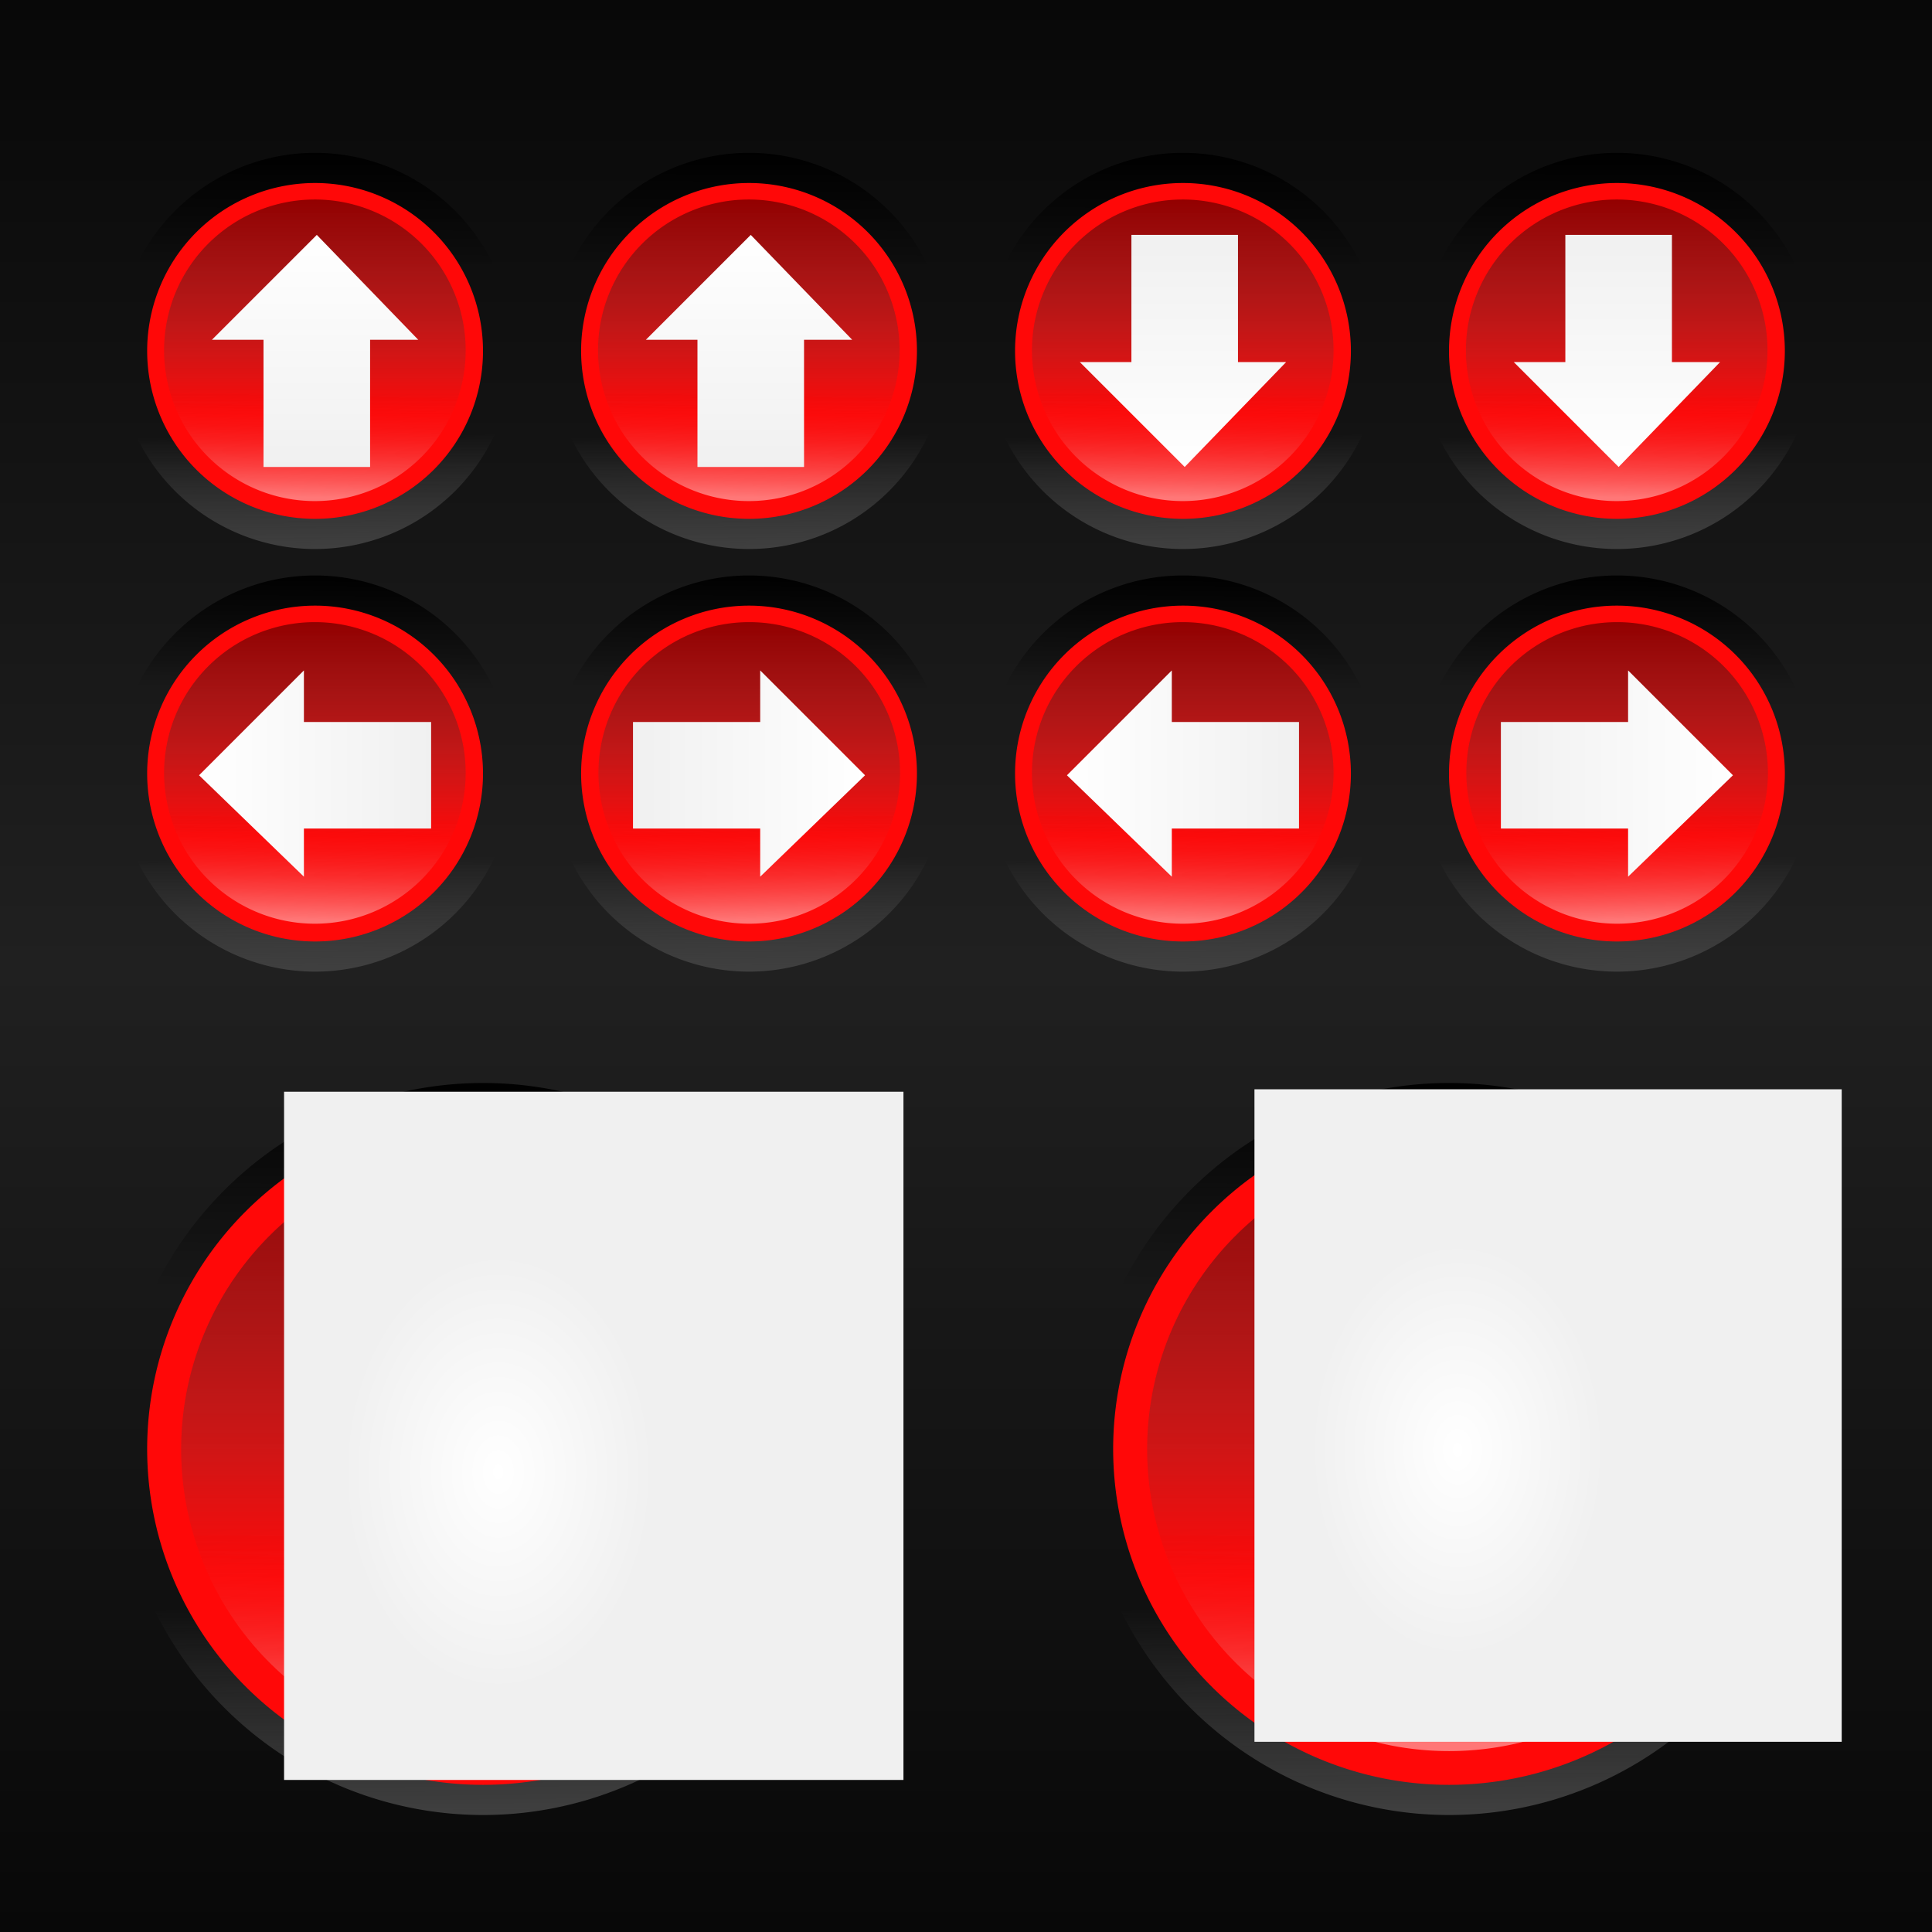 <?xml version="1.0" encoding="UTF-8" standalone="no"?>
<!-- Created with Inkscape (http://www.inkscape.org/) -->
<svg
   xmlns:dc="http://purl.org/dc/elements/1.1/"
   xmlns:cc="http://creativecommons.org/ns#"
   xmlns:rdf="http://www.w3.org/1999/02/22-rdf-syntax-ns#"
   xmlns:svg="http://www.w3.org/2000/svg"
   xmlns="http://www.w3.org/2000/svg"
   xmlns:xlink="http://www.w3.org/1999/xlink"
   xmlns:sodipodi="http://sodipodi.sourceforge.net/DTD/sodipodi-0.dtd"
   xmlns:inkscape="http://www.inkscape.org/namespaces/inkscape"
   width="512"
   height="512"
   id="svg2"
   sodipodi:version="0.32"
   inkscape:version="0.46"
   version="1.0"
   sodipodi:docname="cheat-icon-512x512.svg"
   inkscape:output_extension="org.inkscape.output.svg.inkscape"
   inkscape:export-filename="/Users/daniel/programacion/Mac/PocketCheat/Resources/cheat-icon-57x57.png"
   inkscape:export-xdpi="10.02"
   inkscape:export-ydpi="10.02">
  <rect width="100%" height="100%" fill="#333333" stroke="none"/>
  <defs
     id="defs4">
    <linearGradient
       id="linearGradient3498">
      <stop
         style="stop-color:#ffffff;stop-opacity:1;"
         offset="0"
         id="stop3500" />
      <stop
         style="stop-color:#f0f0f0;stop-opacity:1;"
         offset="1"
         id="stop3502" />
    </linearGradient>
    <linearGradient
       id="linearGradient3315">
      <stop
         style="stop-color:#080808;stop-opacity:1;"
         offset="0"
         id="stop3317" />
      <stop
         id="stop3323"
         offset="0.5"
         style="stop-color:#202020;stop-opacity:1;" />
      <stop
         style="stop-color:#080808;stop-opacity:1;"
         offset="1"
         id="stop3319" />
    </linearGradient>
    <linearGradient
       id="linearGradient3309">
      <stop
         id="stop3311"
         offset="0"
         style="stop-color:#000000;stop-opacity:1;" />
      <stop
         id="stop3313"
         offset="1"
         style="stop-color:#000000;stop-opacity:0;" />
    </linearGradient>
    <linearGradient
       id="linearGradient3289">
      <stop
         style="stop-color:#404040;stop-opacity:1;"
         offset="0"
         id="stop3291" />
      <stop
         style="stop-color:#505050;stop-opacity:0;"
         offset="1"
         id="stop3293" />
    </linearGradient>
    <linearGradient
       id="linearGradient3201">
      <stop
         id="stop3203"
         offset="0"
         style="stop-color:#ec0000;stop-opacity:0;" />
      <stop
         id="stop3205"
         offset="1"
         style="stop-color:#ff7777;stop-opacity:1;" />
    </linearGradient>
    <linearGradient
       id="linearGradient3189">
      <stop
         style="stop-color:#930000;stop-opacity:1;"
         offset="0"
         id="stop3191" />
      <stop
         style="stop-color:#4a4a4a;stop-opacity:0;"
         offset="1"
         id="stop3193" />
    </linearGradient>
    <inkscape:perspective
       sodipodi:type="inkscape:persp3d"
       inkscape:vp_x="0 : 526.18109 : 1"
       inkscape:vp_y="0 : 1000 : 0"
       inkscape:vp_z="744.09448 : 526.18109 : 1"
       inkscape:persp3d-origin="372.04724 : 350.78739 : 1"
       id="perspective10" />
    <linearGradient
       inkscape:collect="always"
       xlink:href="#linearGradient3189"
       id="linearGradient3197"
       x1="128"
       y1="295"
       x2="128"
       y2="421.825"
       gradientUnits="userSpaceOnUse" />
    <linearGradient
       inkscape:collect="always"
       xlink:href="#linearGradient3201"
       id="linearGradient3210"
       gradientUnits="userSpaceOnUse"
       x1="128"
       y1="408.475"
       x2="126.888"
       y2="470.775" />
    <linearGradient
       inkscape:collect="always"
       xlink:href="#linearGradient3189"
       id="linearGradient3216"
       gradientUnits="userSpaceOnUse"
       x1="128"
       y1="295"
       x2="128"
       y2="421.825" />
    <linearGradient
       inkscape:collect="always"
       xlink:href="#linearGradient3201"
       id="linearGradient3218"
       gradientUnits="userSpaceOnUse"
       x1="128"
       y1="408.475"
       x2="126.888"
       y2="470.775" />
    <linearGradient
       inkscape:collect="always"
       xlink:href="#linearGradient3189"
       id="linearGradient3224"
       gradientUnits="userSpaceOnUse"
       x1="128"
       y1="295"
       x2="128"
       y2="421.825" />
    <linearGradient
       inkscape:collect="always"
       xlink:href="#linearGradient3201"
       id="linearGradient3226"
       gradientUnits="userSpaceOnUse"
       x1="128"
       y1="408.475"
       x2="126.888"
       y2="470.775" />
    <linearGradient
       inkscape:collect="always"
       xlink:href="#linearGradient3189"
       id="linearGradient3232"
       gradientUnits="userSpaceOnUse"
       x1="128"
       y1="295"
       x2="128"
       y2="421.825" />
    <linearGradient
       inkscape:collect="always"
       xlink:href="#linearGradient3201"
       id="linearGradient3234"
       gradientUnits="userSpaceOnUse"
       x1="128"
       y1="408.475"
       x2="126.888"
       y2="470.775" />
    <linearGradient
       inkscape:collect="always"
       xlink:href="#linearGradient3189"
       id="linearGradient3240"
       gradientUnits="userSpaceOnUse"
       x1="128"
       y1="295"
       x2="128"
       y2="421.825" />
    <linearGradient
       inkscape:collect="always"
       xlink:href="#linearGradient3201"
       id="linearGradient3242"
       gradientUnits="userSpaceOnUse"
       x1="128"
       y1="408.475"
       x2="126.888"
       y2="470.775" />
    <linearGradient
       inkscape:collect="always"
       xlink:href="#linearGradient3189"
       id="linearGradient3248"
       gradientUnits="userSpaceOnUse"
       x1="128"
       y1="295"
       x2="128"
       y2="421.825" />
    <linearGradient
       inkscape:collect="always"
       xlink:href="#linearGradient3201"
       id="linearGradient3250"
       gradientUnits="userSpaceOnUse"
       x1="128"
       y1="408.475"
       x2="126.888"
       y2="470.775" />
    <linearGradient
       inkscape:collect="always"
       xlink:href="#linearGradient3189"
       id="linearGradient3256"
       gradientUnits="userSpaceOnUse"
       x1="128"
       y1="295"
       x2="128"
       y2="421.825" />
    <linearGradient
       inkscape:collect="always"
       xlink:href="#linearGradient3201"
       id="linearGradient3258"
       gradientUnits="userSpaceOnUse"
       x1="128"
       y1="408.475"
       x2="126.888"
       y2="470.775" />
    <linearGradient
       inkscape:collect="always"
       xlink:href="#linearGradient3189"
       id="linearGradient3264"
       gradientUnits="userSpaceOnUse"
       x1="128"
       y1="295"
       x2="128"
       y2="421.825" />
    <linearGradient
       inkscape:collect="always"
       xlink:href="#linearGradient3201"
       id="linearGradient3266"
       gradientUnits="userSpaceOnUse"
       x1="128"
       y1="408.475"
       x2="126.888"
       y2="470.775" />
    <linearGradient
       inkscape:collect="always"
       xlink:href="#linearGradient3189"
       id="linearGradient3272"
       gradientUnits="userSpaceOnUse"
       x1="128"
       y1="295"
       x2="128"
       y2="421.825" />
    <linearGradient
       inkscape:collect="always"
       xlink:href="#linearGradient3201"
       id="linearGradient3274"
       gradientUnits="userSpaceOnUse"
       x1="128"
       y1="408.475"
       x2="126.888"
       y2="470.775" />
    <linearGradient
       inkscape:collect="always"
       xlink:href="#linearGradient3189"
       id="linearGradient3280"
       gradientUnits="userSpaceOnUse"
       x1="128"
       y1="295"
       x2="128"
       y2="421.825" />
    <linearGradient
       inkscape:collect="always"
       xlink:href="#linearGradient3201"
       id="linearGradient3282"
       gradientUnits="userSpaceOnUse"
       x1="128"
       y1="408.475"
       x2="126.888"
       y2="470.775" />
    <linearGradient
       inkscape:collect="always"
       xlink:href="#linearGradient3289"
       id="linearGradient3299"
       x1="-72.639"
       y1="224.479"
       x2="-73"
       y2="197.398"
       gradientUnits="userSpaceOnUse" />
    <linearGradient
       inkscape:collect="always"
       xlink:href="#linearGradient3309"
       id="linearGradient3307"
       gradientUnits="userSpaceOnUse"
       x1="-72.639"
       y1="224.479"
       x2="-73"
       y2="197.398" />
    <linearGradient
       inkscape:collect="always"
       xlink:href="#linearGradient3315"
       id="linearGradient3321"
       x1="256"
       y1="0"
       x2="256"
       y2="512"
       gradientUnits="userSpaceOnUse" />
    <linearGradient
       inkscape:collect="always"
       xlink:href="#linearGradient3289"
       id="linearGradient3349"
       gradientUnits="userSpaceOnUse"
       x1="-72.639"
       y1="224.479"
       x2="-73"
       y2="197.398" />
    <linearGradient
       inkscape:collect="always"
       xlink:href="#linearGradient3309"
       id="linearGradient3351"
       gradientUnits="userSpaceOnUse"
       x1="-72.639"
       y1="224.479"
       x2="-73"
       y2="197.398" />
    <linearGradient
       inkscape:collect="always"
       xlink:href="#linearGradient3289"
       id="linearGradient3357"
       gradientUnits="userSpaceOnUse"
       x1="-72.639"
       y1="224.479"
       x2="-73"
       y2="197.398" />
    <linearGradient
       inkscape:collect="always"
       xlink:href="#linearGradient3309"
       id="linearGradient3359"
       gradientUnits="userSpaceOnUse"
       x1="-72.639"
       y1="224.479"
       x2="-73"
       y2="197.398" />
    <linearGradient
       inkscape:collect="always"
       xlink:href="#linearGradient3289"
       id="linearGradient3365"
       gradientUnits="userSpaceOnUse"
       x1="-72.639"
       y1="224.479"
       x2="-73"
       y2="197.398" />
    <linearGradient
       inkscape:collect="always"
       xlink:href="#linearGradient3309"
       id="linearGradient3367"
       gradientUnits="userSpaceOnUse"
       x1="-72.639"
       y1="224.479"
       x2="-73"
       y2="197.398" />
    <linearGradient
       inkscape:collect="always"
       xlink:href="#linearGradient3289"
       id="linearGradient3425"
       gradientUnits="userSpaceOnUse"
       x1="-72.639"
       y1="224.479"
       x2="-73"
       y2="197.398" />
    <linearGradient
       inkscape:collect="always"
       xlink:href="#linearGradient3309"
       id="linearGradient3427"
       gradientUnits="userSpaceOnUse"
       x1="-72.639"
       y1="224.479"
       x2="-73"
       y2="197.398" />
    <linearGradient
       inkscape:collect="always"
       xlink:href="#linearGradient3289"
       id="linearGradient3435"
       gradientUnits="userSpaceOnUse"
       x1="-72.639"
       y1="224.479"
       x2="-73"
       y2="197.398" />
    <linearGradient
       inkscape:collect="always"
       xlink:href="#linearGradient3309"
       id="linearGradient3437"
       gradientUnits="userSpaceOnUse"
       x1="-72.639"
       y1="224.479"
       x2="-73"
       y2="197.398" />
    <linearGradient
       inkscape:collect="always"
       xlink:href="#linearGradient3289"
       id="linearGradient3445"
       gradientUnits="userSpaceOnUse"
       x1="-72.639"
       y1="224.479"
       x2="-73"
       y2="197.398" />
    <linearGradient
       inkscape:collect="always"
       xlink:href="#linearGradient3309"
       id="linearGradient3447"
       gradientUnits="userSpaceOnUse"
       x1="-72.639"
       y1="224.479"
       x2="-73"
       y2="197.398" />
    <linearGradient
       inkscape:collect="always"
       xlink:href="#linearGradient3289"
       id="linearGradient3455"
       gradientUnits="userSpaceOnUse"
       x1="-72.639"
       y1="224.479"
       x2="-73"
       y2="197.398" />
    <linearGradient
       inkscape:collect="always"
       xlink:href="#linearGradient3309"
       id="linearGradient3457"
       gradientUnits="userSpaceOnUse"
       x1="-72.639"
       y1="224.479"
       x2="-73"
       y2="197.398" />
    <linearGradient
       inkscape:collect="always"
       xlink:href="#linearGradient3289"
       id="linearGradient3465"
       gradientUnits="userSpaceOnUse"
       x1="-72.639"
       y1="224.479"
       x2="-73"
       y2="197.398" />
    <linearGradient
       inkscape:collect="always"
       xlink:href="#linearGradient3309"
       id="linearGradient3467"
       gradientUnits="userSpaceOnUse"
       x1="-72.639"
       y1="224.479"
       x2="-73"
       y2="197.398" />
    <linearGradient
       inkscape:collect="always"
       xlink:href="#linearGradient3289"
       id="linearGradient3475"
       gradientUnits="userSpaceOnUse"
       x1="-72.639"
       y1="224.479"
       x2="-73"
       y2="197.398" />
    <linearGradient
       inkscape:collect="always"
       xlink:href="#linearGradient3309"
       id="linearGradient3477"
       gradientUnits="userSpaceOnUse"
       x1="-72.639"
       y1="224.479"
       x2="-73"
       y2="197.398" />
    <linearGradient
       inkscape:collect="always"
       xlink:href="#linearGradient3289"
       id="linearGradient3485"
       gradientUnits="userSpaceOnUse"
       x1="-72.639"
       y1="224.479"
       x2="-73"
       y2="197.398" />
    <linearGradient
       inkscape:collect="always"
       xlink:href="#linearGradient3309"
       id="linearGradient3487"
       gradientUnits="userSpaceOnUse"
       x1="-72.639"
       y1="224.479"
       x2="-73"
       y2="197.398" />
    <radialGradient
       inkscape:collect="always"
       xlink:href="#linearGradient3498"
       id="radialGradient3504"
       cx="114.242"
       cy="392.696"
       fx="114.242"
       fy="392.696"
       r="24.82"
       gradientTransform="matrix(1,0,0,1.41,0,-160.935)"
       gradientUnits="userSpaceOnUse" />
    <radialGradient
       inkscape:collect="always"
       xlink:href="#linearGradient3498"
       id="radialGradient3514"
       gradientUnits="userSpaceOnUse"
       gradientTransform="matrix(1,0,0,1.41,0,-160.935)"
       cx="114.242"
       cy="392.696"
       fx="114.242"
       fy="392.696"
       r="24.82" />
    <radialGradient
       inkscape:collect="always"
       xlink:href="#linearGradient3498"
       id="radialGradient3516"
       gradientUnits="userSpaceOnUse"
       gradientTransform="matrix(1,0,0,1.41,0,-160.935)"
       cx="114.242"
       cy="392.696"
       fx="114.242"
       fy="392.696"
       r="24.82" />
    <radialGradient
       inkscape:collect="always"
       xlink:href="#linearGradient3498"
       id="radialGradient3518"
       gradientUnits="userSpaceOnUse"
       gradientTransform="matrix(1,0,0,1.41,0,-160.935)"
       cx="114.242"
       cy="392.696"
       fx="114.242"
       fy="392.696"
       r="24.82" />
    <radialGradient
       inkscape:collect="always"
       xlink:href="#linearGradient3498"
       id="radialGradient3520"
       gradientUnits="userSpaceOnUse"
       gradientTransform="matrix(1,0,0,1.41,0,-160.935)"
       cx="114.242"
       cy="392.696"
       fx="114.242"
       fy="392.696"
       r="24.82" />
    <radialGradient
       inkscape:collect="always"
       xlink:href="#linearGradient3498"
       id="radialGradient3522"
       gradientUnits="userSpaceOnUse"
       gradientTransform="matrix(1,0,0,1.41,0,-160.935)"
       cx="114.242"
       cy="392.696"
       fx="114.242"
       fy="392.696"
       r="24.82" />
    <radialGradient
       inkscape:collect="always"
       xlink:href="#linearGradient3498"
       id="radialGradient3524"
       gradientUnits="userSpaceOnUse"
       gradientTransform="matrix(1,0,0,1.41,0,-160.935)"
       cx="114.242"
       cy="392.696"
       fx="114.242"
       fy="392.696"
       r="24.82" />
    <radialGradient
       inkscape:collect="always"
       xlink:href="#linearGradient3498"
       id="radialGradient3526"
       gradientUnits="userSpaceOnUse"
       gradientTransform="matrix(1,0,0,1.41,0,-160.935)"
       cx="114.242"
       cy="392.696"
       fx="114.242"
       fy="392.696"
       r="24.82" />
    <linearGradient
       inkscape:collect="always"
       xlink:href="#linearGradient3498"
       id="linearGradient3542"
       x1="54.5"
       y1="202"
       x2="100.5"
       y2="202"
       gradientUnits="userSpaceOnUse"
       gradientTransform="matrix(1.367,0,0,1.367,-22.417,-71.067)" />
    <linearGradient
       inkscape:collect="always"
       xlink:href="#linearGradient3498"
       id="linearGradient3546"
       gradientUnits="userSpaceOnUse"
       gradientTransform="matrix(-1.367,0,0,1.367,304.417,-71.067)"
       x1="54.5"
       y1="202"
       x2="100.5"
       y2="202" />
    <linearGradient
       inkscape:collect="always"
       xlink:href="#linearGradient3189"
       id="linearGradient3548"
       gradientUnits="userSpaceOnUse"
       x1="128"
       y1="295"
       x2="128"
       y2="421.825" />
    <linearGradient
       inkscape:collect="always"
       xlink:href="#linearGradient3201"
       id="linearGradient3550"
       gradientUnits="userSpaceOnUse"
       x1="128"
       y1="408.475"
       x2="126.888"
       y2="470.775" />
    <linearGradient
       inkscape:collect="always"
       xlink:href="#linearGradient3498"
       id="linearGradient3554"
       gradientUnits="userSpaceOnUse"
       gradientTransform="matrix(1.367,0,0,1.367,207.583,-71.067)"
       x1="54.5"
       y1="202"
       x2="100.5"
       y2="202" />
    <linearGradient
       inkscape:collect="always"
       xlink:href="#linearGradient3498"
       id="linearGradient3558"
       gradientUnits="userSpaceOnUse"
       gradientTransform="matrix(-1.367,0,0,1.367,534.417,-71.067)"
       x1="54.5"
       y1="202"
       x2="100.5"
       y2="202" />
    <linearGradient
       inkscape:collect="always"
       xlink:href="#linearGradient3189"
       id="linearGradient3560"
       gradientUnits="userSpaceOnUse"
       x1="128"
       y1="295"
       x2="128"
       y2="421.825" />
    <linearGradient
       inkscape:collect="always"
       xlink:href="#linearGradient3201"
       id="linearGradient3562"
       gradientUnits="userSpaceOnUse"
       x1="128"
       y1="408.475"
       x2="126.888"
       y2="470.775" />
    <linearGradient
       inkscape:collect="always"
       xlink:href="#linearGradient3498"
       id="linearGradient3566"
       gradientUnits="userSpaceOnUse"
       gradientTransform="matrix(0,-1.367,1.367,0,152.433,198.917)"
       x1="54.5"
       y1="202"
       x2="100.5"
       y2="202" />
    <linearGradient
       inkscape:collect="always"
       xlink:href="#linearGradient3498"
       id="linearGradient3574"
       gradientUnits="userSpaceOnUse"
       gradientTransform="matrix(0,-1.367,1.367,0,37.433,198.917)"
       x1="54.5"
       y1="202"
       x2="100.5"
       y2="202" />
    <linearGradient
       inkscape:collect="always"
       xlink:href="#linearGradient3498"
       id="linearGradient3578"
       gradientUnits="userSpaceOnUse"
       gradientTransform="matrix(0,1.367,1.367,0,-77.567,-12.917)"
       x1="54.5"
       y1="202"
       x2="100.5"
       y2="202" />
    <linearGradient
       inkscape:collect="always"
       xlink:href="#linearGradient3498"
       id="linearGradient3582"
       gradientUnits="userSpaceOnUse"
       gradientTransform="matrix(0,1.367,1.367,0,-192.567,-12.917)"
       x1="54.5"
       y1="202"
       x2="100.5"
       y2="202" />
  </defs>
  <sodipodi:namedview
     id="base"
     pagecolor="#ffffff"
     bordercolor="#666666"
     borderopacity="1.0"
     inkscape:pageopacity="0.0"
     inkscape:pageshadow="2"
     inkscape:zoom="1"
     inkscape:cx="228.24242"
     inkscape:cy="261.24316"
     inkscape:document-units="px"
     inkscape:current-layer="layer3"
     showgrid="true"
     showguides="true"
     inkscape:guide-bbox="true"
     inkscape:snap-global="true"
     inkscape:window-width="1280"
     inkscape:window-height="706"
     inkscape:window-x="0"
     inkscape:window-y="22">
    <inkscape:grid
       type="xygrid"
       id="grid2383"
       visible="true"
       enabled="true" />
    <sodipodi:guide
       orientation="1,0"
       position="256,361"
       id="guide2385" />
    <sodipodi:guide
       orientation="0,1"
       position="141,256"
       id="guide2387" />
    <sodipodi:guide
       orientation="1,0"
       position="128,401"
       id="guide2389" />
    <sodipodi:guide
       orientation="1,0"
       position="384,354"
       id="guide2391" />
    <sodipodi:guide
       orientation="0,1"
       position="-108,384"
       id="guide2393" />
    <sodipodi:guide
       orientation="0,1"
       position="-57,128"
       id="guide2395" />
  </sodipodi:namedview>
  <g
     inkscape:groupmode="layer"
     id="layer2"
     inkscape:label="Fondo"
     style="display:inline">
    <rect
       style="opacity:1;fill:url(#linearGradient3321);fill-opacity:1;fill-rule:nonzero;stroke:none;stroke-width:15;stroke-linecap:butt;stroke-linejoin:miter;marker:none;marker-start:none;marker-mid:none;marker-end:none;stroke-miterlimit:4;stroke-dasharray:none;stroke-dashoffset:0;stroke-opacity:1;visibility:visible;display:inline;overflow:visible;enable-background:accumulate"
       id="rect3285"
       width="512"
       height="512"
       x="0"
       y="0" />
    <path
       sodipodi:type="arc"
       style="opacity:1;fill:url(#linearGradient3299);fill-opacity:1;fill-rule:nonzero;stroke:none;stroke-width:15;stroke-linecap:butt;stroke-linejoin:miter;marker:none;marker-start:none;marker-mid:none;marker-end:none;stroke-miterlimit:4;stroke-dasharray:none;stroke-dashoffset:0;stroke-opacity:1;visibility:visible;display:inline;overflow:visible;enable-background:accumulate"
       id="path3287"
       sodipodi:cx="-73"
       sodipodi:cy="177.5"
       sodipodi:rx="35"
       sodipodi:ry="46.5"
       d="M -38,177.5 A 35,46.5 0 1 1 -108,177.5 A 35,46.5 0 1 1 -38,177.5 z"
       transform="matrix(2.771,0,0,2.086,330.314,13.731)" />
    <path
       sodipodi:type="arc"
       style="opacity:1;fill:url(#linearGradient3307);fill-opacity:1;fill-rule:nonzero;stroke:none;stroke-width:15;stroke-linecap:butt;stroke-linejoin:miter;marker:none;marker-start:none;marker-mid:none;marker-end:none;stroke-miterlimit:4;stroke-dasharray:none;stroke-dashoffset:0;stroke-opacity:1;visibility:visible;display:inline;overflow:visible;enable-background:accumulate"
       id="path3305"
       sodipodi:cx="-73"
       sodipodi:cy="177.5"
       sodipodi:rx="35"
       sodipodi:ry="46.5"
       d="M -38,177.5 A 35,46.5 0 1 1 -108,177.5 A 35,46.5 0 1 1 -38,177.5 z"
       transform="matrix(2.771,0,0,-2.086,330.314,754.269)" />
    <path
       sodipodi:type="arc"
       style="opacity:1;fill:url(#linearGradient3349);fill-opacity:1;fill-rule:nonzero;stroke:none;stroke-width:15;stroke-linecap:butt;stroke-linejoin:miter;marker:none;marker-start:none;marker-mid:none;marker-end:none;stroke-miterlimit:4;stroke-dasharray:none;stroke-dashoffset:0;stroke-opacity:1;visibility:visible;display:inline;overflow:visible;enable-background:accumulate"
       id="path3345"
       sodipodi:cx="-73"
       sodipodi:cy="177.5"
       sodipodi:rx="35"
       sodipodi:ry="46.5"
       d="M -38,177.5 A 35,46.5 0 1 1 -108,177.5 A 35,46.5 0 1 1 -38,177.5 z"
       transform="matrix(2.771,0,0,2.086,586.314,13.731)" />
    <path
       sodipodi:type="arc"
       style="opacity:1;fill:url(#linearGradient3351);fill-opacity:1;fill-rule:nonzero;stroke:none;stroke-width:15;stroke-linecap:butt;stroke-linejoin:miter;marker:none;marker-start:none;marker-mid:none;marker-end:none;stroke-miterlimit:4;stroke-dasharray:none;stroke-dashoffset:0;stroke-opacity:1;visibility:visible;display:inline;overflow:visible;enable-background:accumulate"
       id="path3347"
       sodipodi:cx="-73"
       sodipodi:cy="177.5"
       sodipodi:rx="35"
       sodipodi:ry="46.5"
       d="M -38,177.5 A 35,46.5 0 1 1 -108,177.5 A 35,46.5 0 1 1 -38,177.5 z"
       transform="matrix(2.771,0,0,-2.086,586.314,754.269)" />
    <g
       id="g3361"
       transform="translate(-4e-7,-13.5)">
      <path
         transform="matrix(1.5,0,0,1.129,193,18.097)"
         d="M -38,177.5 A 35,46.5 0 1 1 -108,177.5 A 35,46.5 0 1 1 -38,177.5 z"
         sodipodi:ry="46.5"
         sodipodi:rx="35"
         sodipodi:cy="177.5"
         sodipodi:cx="-73"
         id="path3353"
         style="opacity:1;fill:url(#linearGradient3365);fill-opacity:1;fill-rule:nonzero;stroke:none;stroke-width:15;stroke-linecap:butt;stroke-linejoin:miter;marker:none;marker-start:none;marker-mid:none;marker-end:none;stroke-miterlimit:4;stroke-dasharray:none;stroke-dashoffset:0;stroke-opacity:1;visibility:visible;display:inline;overflow:visible;enable-background:accumulate"
         sodipodi:type="arc" />
      <path
         transform="matrix(1.5,0,0,-1.129,193,418.903)"
         d="M -38,177.5 A 35,46.5 0 1 1 -108,177.5 A 35,46.5 0 1 1 -38,177.5 z"
         sodipodi:ry="46.5"
         sodipodi:rx="35"
         sodipodi:cy="177.5"
         sodipodi:cx="-73"
         id="path3355"
         style="opacity:1;fill:url(#linearGradient3367);fill-opacity:1;fill-rule:nonzero;stroke:none;stroke-width:15;stroke-linecap:butt;stroke-linejoin:miter;marker:none;marker-start:none;marker-mid:none;marker-end:none;stroke-miterlimit:4;stroke-dasharray:none;stroke-dashoffset:0;stroke-opacity:1;visibility:visible;display:inline;overflow:visible;enable-background:accumulate"
         sodipodi:type="arc" />
    </g>
    <g
       style="display:inline"
       id="g3419"
       transform="translate(115,-13.5)">
      <path
         transform="matrix(1.5,0,0,1.129,193,18.097)"
         d="M -38,177.5 A 35,46.5 0 1 1 -108,177.5 A 35,46.5 0 1 1 -38,177.5 z"
         sodipodi:ry="46.5"
         sodipodi:rx="35"
         sodipodi:cy="177.5"
         sodipodi:cx="-73"
         id="path3421"
         style="opacity:1;fill:url(#linearGradient3425);fill-opacity:1;fill-rule:nonzero;stroke:none;stroke-width:15;stroke-linecap:butt;stroke-linejoin:miter;marker:none;marker-start:none;marker-mid:none;marker-end:none;stroke-miterlimit:4;stroke-dasharray:none;stroke-dashoffset:0;stroke-opacity:1;visibility:visible;display:inline;overflow:visible;enable-background:accumulate"
         sodipodi:type="arc" />
      <path
         transform="matrix(1.5,0,0,-1.129,193,418.903)"
         d="M -38,177.5 A 35,46.5 0 1 1 -108,177.5 A 35,46.5 0 1 1 -38,177.5 z"
         sodipodi:ry="46.5"
         sodipodi:rx="35"
         sodipodi:cy="177.5"
         sodipodi:cx="-73"
         id="path3423"
         style="opacity:1;fill:url(#linearGradient3427);fill-opacity:1;fill-rule:nonzero;stroke:none;stroke-width:15;stroke-linecap:butt;stroke-linejoin:miter;marker:none;marker-start:none;marker-mid:none;marker-end:none;stroke-miterlimit:4;stroke-dasharray:none;stroke-dashoffset:0;stroke-opacity:1;visibility:visible;display:inline;overflow:visible;enable-background:accumulate"
         sodipodi:type="arc" />
    </g>
    <g
       style="display:inline"
       id="g3429"
       transform="translate(230,-13.5)">
      <path
         transform="matrix(1.5,0,0,1.129,193,18.097)"
         d="M -38,177.5 A 35,46.5 0 1 1 -108,177.5 A 35,46.5 0 1 1 -38,177.5 z"
         sodipodi:ry="46.5"
         sodipodi:rx="35"
         sodipodi:cy="177.5"
         sodipodi:cx="-73"
         id="path3431"
         style="opacity:1;fill:url(#linearGradient3435);fill-opacity:1;fill-rule:nonzero;stroke:none;stroke-width:15;stroke-linecap:butt;stroke-linejoin:miter;marker:none;marker-start:none;marker-mid:none;marker-end:none;stroke-miterlimit:4;stroke-dasharray:none;stroke-dashoffset:0;stroke-opacity:1;visibility:visible;display:inline;overflow:visible;enable-background:accumulate"
         sodipodi:type="arc" />
      <path
         transform="matrix(1.5,0,0,-1.129,193,418.903)"
         d="M -38,177.5 A 35,46.5 0 1 1 -108,177.5 A 35,46.5 0 1 1 -38,177.5 z"
         sodipodi:ry="46.5"
         sodipodi:rx="35"
         sodipodi:cy="177.5"
         sodipodi:cx="-73"
         id="path3433"
         style="opacity:1;fill:url(#linearGradient3437);fill-opacity:1;fill-rule:nonzero;stroke:none;stroke-width:15;stroke-linecap:butt;stroke-linejoin:miter;marker:none;marker-start:none;marker-mid:none;marker-end:none;stroke-miterlimit:4;stroke-dasharray:none;stroke-dashoffset:0;stroke-opacity:1;visibility:visible;display:inline;overflow:visible;enable-background:accumulate"
         sodipodi:type="arc" />
    </g>
    <g
       style="display:inline"
       id="g3439"
       transform="translate(345,-13.5)">
      <path
         transform="matrix(1.5,0,0,1.129,193,18.097)"
         d="M -38,177.5 A 35,46.5 0 1 1 -108,177.5 A 35,46.5 0 1 1 -38,177.5 z"
         sodipodi:ry="46.5"
         sodipodi:rx="35"
         sodipodi:cy="177.5"
         sodipodi:cx="-73"
         id="path3441"
         style="opacity:1;fill:url(#linearGradient3445);fill-opacity:1;fill-rule:nonzero;stroke:none;stroke-width:15;stroke-linecap:butt;stroke-linejoin:miter;marker:none;marker-start:none;marker-mid:none;marker-end:none;stroke-miterlimit:4;stroke-dasharray:none;stroke-dashoffset:0;stroke-opacity:1;visibility:visible;display:inline;overflow:visible;enable-background:accumulate"
         sodipodi:type="arc" />
      <path
         transform="matrix(1.5,0,0,-1.129,193,418.903)"
         d="M -38,177.5 A 35,46.5 0 1 1 -108,177.5 A 35,46.5 0 1 1 -38,177.5 z"
         sodipodi:ry="46.5"
         sodipodi:rx="35"
         sodipodi:cy="177.5"
         sodipodi:cx="-73"
         id="path3443"
         style="opacity:1;fill:url(#linearGradient3447);fill-opacity:1;fill-rule:nonzero;stroke:none;stroke-width:15;stroke-linecap:butt;stroke-linejoin:miter;marker:none;marker-start:none;marker-mid:none;marker-end:none;stroke-miterlimit:4;stroke-dasharray:none;stroke-dashoffset:0;stroke-opacity:1;visibility:visible;display:inline;overflow:visible;enable-background:accumulate"
         sodipodi:type="arc" />
    </g>
    <g
       style="display:inline"
       id="g3449"
       transform="translate(345,-125.5)">
      <path
         transform="matrix(1.5,0,0,1.129,193,18.097)"
         d="M -38,177.5 A 35,46.5 0 1 1 -108,177.5 A 35,46.5 0 1 1 -38,177.5 z"
         sodipodi:ry="46.5"
         sodipodi:rx="35"
         sodipodi:cy="177.5"
         sodipodi:cx="-73"
         id="path3451"
         style="opacity:1;fill:url(#linearGradient3455);fill-opacity:1;fill-rule:nonzero;stroke:none;stroke-width:15;stroke-linecap:butt;stroke-linejoin:miter;marker:none;marker-start:none;marker-mid:none;marker-end:none;stroke-miterlimit:4;stroke-dasharray:none;stroke-dashoffset:0;stroke-opacity:1;visibility:visible;display:inline;overflow:visible;enable-background:accumulate"
         sodipodi:type="arc" />
      <path
         transform="matrix(1.5,0,0,-1.129,193,418.903)"
         d="M -38,177.5 A 35,46.5 0 1 1 -108,177.5 A 35,46.5 0 1 1 -38,177.5 z"
         sodipodi:ry="46.5"
         sodipodi:rx="35"
         sodipodi:cy="177.5"
         sodipodi:cx="-73"
         id="path3453"
         style="opacity:1;fill:url(#linearGradient3457);fill-opacity:1;fill-rule:nonzero;stroke:none;stroke-width:15;stroke-linecap:butt;stroke-linejoin:miter;marker:none;marker-start:none;marker-mid:none;marker-end:none;stroke-miterlimit:4;stroke-dasharray:none;stroke-dashoffset:0;stroke-opacity:1;visibility:visible;display:inline;overflow:visible;enable-background:accumulate"
         sodipodi:type="arc" />
    </g>
    <g
       style="display:inline"
       id="g3459"
       transform="translate(230,-125.5)">
      <path
         transform="matrix(1.5,0,0,1.129,193,18.097)"
         d="M -38,177.5 A 35,46.5 0 1 1 -108,177.5 A 35,46.5 0 1 1 -38,177.5 z"
         sodipodi:ry="46.5"
         sodipodi:rx="35"
         sodipodi:cy="177.5"
         sodipodi:cx="-73"
         id="path3461"
         style="opacity:1;fill:url(#linearGradient3465);fill-opacity:1;fill-rule:nonzero;stroke:none;stroke-width:15;stroke-linecap:butt;stroke-linejoin:miter;marker:none;marker-start:none;marker-mid:none;marker-end:none;stroke-miterlimit:4;stroke-dasharray:none;stroke-dashoffset:0;stroke-opacity:1;visibility:visible;display:inline;overflow:visible;enable-background:accumulate"
         sodipodi:type="arc" />
      <path
         transform="matrix(1.5,0,0,-1.129,193,418.903)"
         d="M -38,177.5 A 35,46.5 0 1 1 -108,177.5 A 35,46.5 0 1 1 -38,177.5 z"
         sodipodi:ry="46.5"
         sodipodi:rx="35"
         sodipodi:cy="177.5"
         sodipodi:cx="-73"
         id="path3463"
         style="opacity:1;fill:url(#linearGradient3467);fill-opacity:1;fill-rule:nonzero;stroke:none;stroke-width:15;stroke-linecap:butt;stroke-linejoin:miter;marker:none;marker-start:none;marker-mid:none;marker-end:none;stroke-miterlimit:4;stroke-dasharray:none;stroke-dashoffset:0;stroke-opacity:1;visibility:visible;display:inline;overflow:visible;enable-background:accumulate"
         sodipodi:type="arc" />
    </g>
    <g
       style="display:inline"
       id="g3469"
       transform="translate(115,-125.5)">
      <path
         transform="matrix(1.5,0,0,1.129,193,18.097)"
         d="M -38,177.5 A 35,46.5 0 1 1 -108,177.5 A 35,46.5 0 1 1 -38,177.5 z"
         sodipodi:ry="46.5"
         sodipodi:rx="35"
         sodipodi:cy="177.5"
         sodipodi:cx="-73"
         id="path3471"
         style="opacity:1;fill:url(#linearGradient3475);fill-opacity:1;fill-rule:nonzero;stroke:none;stroke-width:15;stroke-linecap:butt;stroke-linejoin:miter;marker:none;marker-start:none;marker-mid:none;marker-end:none;stroke-miterlimit:4;stroke-dasharray:none;stroke-dashoffset:0;stroke-opacity:1;visibility:visible;display:inline;overflow:visible;enable-background:accumulate"
         sodipodi:type="arc" />
      <path
         transform="matrix(1.5,0,0,-1.129,193,418.903)"
         d="M -38,177.5 A 35,46.5 0 1 1 -108,177.5 A 35,46.5 0 1 1 -38,177.5 z"
         sodipodi:ry="46.5"
         sodipodi:rx="35"
         sodipodi:cy="177.5"
         sodipodi:cx="-73"
         id="path3473"
         style="opacity:1;fill:url(#linearGradient3477);fill-opacity:1;fill-rule:nonzero;stroke:none;stroke-width:15;stroke-linecap:butt;stroke-linejoin:miter;marker:none;marker-start:none;marker-mid:none;marker-end:none;stroke-miterlimit:4;stroke-dasharray:none;stroke-dashoffset:0;stroke-opacity:1;visibility:visible;display:inline;overflow:visible;enable-background:accumulate"
         sodipodi:type="arc" />
    </g>
    <g
       style="display:inline"
       id="g3479"
       transform="translate(0,-125.5)">
      <path
         transform="matrix(1.5,0,0,1.129,193,18.097)"
         d="M -38,177.5 A 35,46.5 0 1 1 -108,177.5 A 35,46.5 0 1 1 -38,177.5 z"
         sodipodi:ry="46.5"
         sodipodi:rx="35"
         sodipodi:cy="177.5"
         sodipodi:cx="-73"
         id="path3481"
         style="opacity:1;fill:url(#linearGradient3485);fill-opacity:1;fill-rule:nonzero;stroke:none;stroke-width:15;stroke-linecap:butt;stroke-linejoin:miter;marker:none;marker-start:none;marker-mid:none;marker-end:none;stroke-miterlimit:4;stroke-dasharray:none;stroke-dashoffset:0;stroke-opacity:1;visibility:visible;display:inline;overflow:visible;enable-background:accumulate"
         sodipodi:type="arc" />
      <path
         transform="matrix(1.5,0,0,-1.129,193,418.903)"
         d="M -38,177.5 A 35,46.5 0 1 1 -108,177.5 A 35,46.5 0 1 1 -38,177.5 z"
         sodipodi:ry="46.5"
         sodipodi:rx="35"
         sodipodi:cy="177.5"
         sodipodi:cx="-73"
         id="path3483"
         style="opacity:1;fill:url(#linearGradient3487);fill-opacity:1;fill-rule:nonzero;stroke:none;stroke-width:15;stroke-linecap:butt;stroke-linejoin:miter;marker:none;marker-start:none;marker-mid:none;marker-end:none;stroke-miterlimit:4;stroke-dasharray:none;stroke-dashoffset:0;stroke-opacity:1;visibility:visible;display:inline;overflow:visible;enable-background:accumulate"
         sodipodi:type="arc" />
    </g>
  </g>
  <g
     inkscape:label="Botones"
     inkscape:groupmode="layer"
     id="layer1"
     style="display:inline">
    <g
       id="g3409">
      <path
         d="M 217,384 A 89,89 0 1 1 39,384 A 89,89 0 1 1 217,384 z"
         sodipodi:ry="89"
         sodipodi:rx="89"
         sodipodi:cy="384"
         sodipodi:cx="128"
         id="path2397"
         style="opacity:1;fill:#ff0808;fill-opacity:1;fill-rule:nonzero;stroke:none;stroke-width:15;stroke-linecap:butt;stroke-linejoin:miter;marker:none;marker-start:none;marker-mid:none;marker-end:none;stroke-miterlimit:4;stroke-dasharray:none;stroke-dashoffset:0;stroke-opacity:1;visibility:visible;display:inline;overflow:visible;enable-background:accumulate"
         sodipodi:type="arc" />
      <path
         transform="matrix(0.899,0,0,0.899,12.944,38.831)"
         d="M 217,384 A 89,89 0 1 1 39,384 A 89,89 0 1 1 217,384 z"
         sodipodi:ry="89"
         sodipodi:rx="89"
         sodipodi:cy="384"
         sodipodi:cx="128"
         id="path3187"
         style="opacity:1;fill:url(#linearGradient3197);fill-opacity:1;fill-rule:nonzero;stroke:none;stroke-width:15;stroke-linecap:butt;stroke-linejoin:miter;marker:none;marker-start:none;marker-mid:none;marker-end:none;stroke-miterlimit:4;stroke-dasharray:none;stroke-dashoffset:0;stroke-opacity:1;visibility:visible;display:inline;overflow:visible;enable-background:accumulate"
         sodipodi:type="arc" />
      <path
         transform="matrix(0.899,0,0,0.899,12.944,38.831)"
         d="M 217,384 A 89,89 0 1 1 39,384 A 89,89 0 1 1 217,384 z"
         sodipodi:ry="89"
         sodipodi:rx="89"
         sodipodi:cy="384"
         sodipodi:cx="128"
         id="path3199"
         style="opacity:1;fill:url(#linearGradient3210);fill-opacity:1;fill-rule:nonzero;stroke:none;stroke-width:15;stroke-linecap:butt;stroke-linejoin:miter;marker:none;marker-start:none;marker-mid:none;marker-end:none;stroke-miterlimit:4;stroke-dasharray:none;stroke-dashoffset:0;stroke-opacity:1;visibility:visible;display:inline;overflow:visible;enable-background:accumulate"
         sodipodi:type="arc" />
    </g>
    <g
       id="g3414">
      <path
         transform="translate(256,0)"
         d="M 217,384 A 89,89 0 1 1 39,384 A 89,89 0 1 1 217,384 z"
         sodipodi:ry="89"
         sodipodi:rx="89"
         sodipodi:cy="384"
         sodipodi:cx="128"
         id="path2399"
         style="opacity:1;fill:#ff0808;fill-opacity:1;fill-rule:nonzero;stroke:none;stroke-width:15;stroke-linecap:butt;stroke-linejoin:miter;marker:none;marker-start:none;marker-mid:none;marker-end:none;stroke-miterlimit:4;stroke-dasharray:none;stroke-dashoffset:0;stroke-opacity:1;visibility:visible;display:inline;overflow:visible;enable-background:accumulate"
         sodipodi:type="arc" />
      <path
         transform="matrix(0.899,0,0,0.899,268.944,38.831)"
         d="M 217,384 A 89,89 0 1 1 39,384 A 89,89 0 1 1 217,384 z"
         sodipodi:ry="89"
         sodipodi:rx="89"
         sodipodi:cy="384"
         sodipodi:cx="128"
         id="path3212"
         style="opacity:1;fill:url(#linearGradient3216);fill-opacity:1;fill-rule:nonzero;stroke:none;stroke-width:15;stroke-linecap:butt;stroke-linejoin:miter;marker:none;marker-start:none;marker-mid:none;marker-end:none;stroke-miterlimit:4;stroke-dasharray:none;stroke-dashoffset:0;stroke-opacity:1;visibility:visible;display:inline;overflow:visible;enable-background:accumulate"
         sodipodi:type="arc" />
      <path
         transform="matrix(0.899,0,0,0.899,268.944,38.831)"
         d="M 217,384 A 89,89 0 1 1 39,384 A 89,89 0 1 1 217,384 z"
         sodipodi:ry="89"
         sodipodi:rx="89"
         sodipodi:cy="384"
         sodipodi:cx="128"
         id="path3214"
         style="opacity:1;fill:url(#linearGradient3218);fill-opacity:1;fill-rule:nonzero;stroke:none;stroke-width:15;stroke-linecap:butt;stroke-linejoin:miter;marker:none;marker-start:none;marker-mid:none;marker-end:none;stroke-miterlimit:4;stroke-dasharray:none;stroke-dashoffset:0;stroke-opacity:1;visibility:visible;display:inline;overflow:visible;enable-background:accumulate"
         sodipodi:type="arc" />
    </g>
    <g
       id="g3404">
      <path
         transform="matrix(0.5,0,0,0.5,19.5,13)"
         d="M 217,384 A 89,89 0 1 1 39,384 A 89,89 0 1 1 217,384 z"
         sodipodi:ry="89"
         sodipodi:rx="89"
         sodipodi:cy="384"
         sodipodi:cx="128"
         id="path2401"
         style="opacity:1;fill:#ff0808;fill-opacity:1;fill-rule:nonzero;stroke:none;stroke-width:15;stroke-linecap:butt;stroke-linejoin:miter;marker:none;marker-start:none;marker-mid:none;marker-end:none;stroke-miterlimit:4;stroke-dasharray:none;stroke-dashoffset:0;stroke-opacity:1;visibility:visible;display:inline;overflow:visible;enable-background:accumulate"
         sodipodi:type="arc" />
      <path
         transform="matrix(0.449,0,0,0.449,25.972,32.416)"
         d="M 217,384 A 89,89 0 1 1 39,384 A 89,89 0 1 1 217,384 z"
         sodipodi:ry="89"
         sodipodi:rx="89"
         sodipodi:cy="384"
         sodipodi:cx="128"
         id="path3220"
         style="opacity:1;fill:url(#linearGradient3224);fill-opacity:1;fill-rule:nonzero;stroke:none;stroke-width:15;stroke-linecap:butt;stroke-linejoin:miter;marker:none;marker-start:none;marker-mid:none;marker-end:none;stroke-miterlimit:4;stroke-dasharray:none;stroke-dashoffset:0;stroke-opacity:1;visibility:visible;display:inline;overflow:visible;enable-background:accumulate"
         sodipodi:type="arc" />
      <path
         transform="matrix(0.449,0,0,0.449,25.972,32.416)"
         d="M 217,384 A 89,89 0 1 1 39,384 A 89,89 0 1 1 217,384 z"
         sodipodi:ry="89"
         sodipodi:rx="89"
         sodipodi:cy="384"
         sodipodi:cx="128"
         id="path3222"
         style="opacity:1;fill:url(#linearGradient3226);fill-opacity:1;fill-rule:nonzero;stroke:none;stroke-width:15;stroke-linecap:butt;stroke-linejoin:miter;marker:none;marker-start:none;marker-mid:none;marker-end:none;stroke-miterlimit:4;stroke-dasharray:none;stroke-dashoffset:0;stroke-opacity:1;visibility:visible;display:inline;overflow:visible;enable-background:accumulate"
         sodipodi:type="arc" />
    </g>
    <g
       id="g3399"
       transform="matrix(-1,0,0,1,397,0)">
      <path
         transform="matrix(0.5,0,0,0.5,134.5,13)"
         d="M 217,384 A 89,89 0 1 1 39,384 A 89,89 0 1 1 217,384 z"
         sodipodi:ry="89"
         sodipodi:rx="89"
         sodipodi:cy="384"
         sodipodi:cx="128"
         id="path2403"
         style="opacity:1;fill:#ff0808;fill-opacity:1;fill-rule:nonzero;stroke:none;stroke-width:15;stroke-linecap:butt;stroke-linejoin:miter;marker:none;marker-start:none;marker-mid:none;marker-end:none;stroke-miterlimit:4;stroke-dasharray:none;stroke-dashoffset:0;stroke-opacity:1;visibility:visible;display:inline;overflow:visible;enable-background:accumulate"
         sodipodi:type="arc" />
      <path
         transform="matrix(0.449,0,0,0.449,140.972,32.416)"
         d="M 217,384 A 89,89 0 1 1 39,384 A 89,89 0 1 1 217,384 z"
         sodipodi:ry="89"
         sodipodi:rx="89"
         sodipodi:cy="384"
         sodipodi:cx="128"
         id="path3228"
         style="opacity:1;fill:url(#linearGradient3548);fill-opacity:1;fill-rule:nonzero;stroke:none;stroke-width:15;stroke-linecap:butt;stroke-linejoin:miter;marker:none;marker-start:none;marker-mid:none;marker-end:none;stroke-miterlimit:4;stroke-dasharray:none;stroke-dashoffset:0;stroke-opacity:1;visibility:visible;display:inline;overflow:visible;enable-background:accumulate"
         sodipodi:type="arc" />
      <path
         transform="matrix(0.449,0,0,0.449,140.972,32.416)"
         d="M 217,384 A 89,89 0 1 1 39,384 A 89,89 0 1 1 217,384 z"
         sodipodi:ry="89"
         sodipodi:rx="89"
         sodipodi:cy="384"
         sodipodi:cx="128"
         id="path3230"
         style="opacity:1;fill:url(#linearGradient3550);fill-opacity:1;fill-rule:nonzero;stroke:none;stroke-width:15;stroke-linecap:butt;stroke-linejoin:miter;marker:none;marker-start:none;marker-mid:none;marker-end:none;stroke-miterlimit:4;stroke-dasharray:none;stroke-dashoffset:0;stroke-opacity:1;visibility:visible;display:inline;overflow:visible;enable-background:accumulate"
         sodipodi:type="arc" />
    </g>
    <g
       id="g3394">
      <path
         transform="matrix(0.5,0,0,0.5,249.5,13)"
         d="M 217,384 A 89,89 0 1 1 39,384 A 89,89 0 1 1 217,384 z"
         sodipodi:ry="89"
         sodipodi:rx="89"
         sodipodi:cy="384"
         sodipodi:cx="128"
         id="path2405"
         style="opacity:1;fill:#ff0808;fill-opacity:1;fill-rule:nonzero;stroke:none;stroke-width:15;stroke-linecap:butt;stroke-linejoin:miter;marker:none;marker-start:none;marker-mid:none;marker-end:none;stroke-miterlimit:4;stroke-dasharray:none;stroke-dashoffset:0;stroke-opacity:1;visibility:visible;display:inline;overflow:visible;enable-background:accumulate"
         sodipodi:type="arc" />
      <path
         transform="matrix(0.449,0,0,0.449,255.972,32.416)"
         d="M 217,384 A 89,89 0 1 1 39,384 A 89,89 0 1 1 217,384 z"
         sodipodi:ry="89"
         sodipodi:rx="89"
         sodipodi:cy="384"
         sodipodi:cx="128"
         id="path3236"
         style="opacity:1;fill:url(#linearGradient3240);fill-opacity:1;fill-rule:nonzero;stroke:none;stroke-width:15;stroke-linecap:butt;stroke-linejoin:miter;marker:none;marker-start:none;marker-mid:none;marker-end:none;stroke-miterlimit:4;stroke-dasharray:none;stroke-dashoffset:0;stroke-opacity:1;visibility:visible;display:inline;overflow:visible;enable-background:accumulate"
         sodipodi:type="arc" />
      <path
         transform="matrix(0.449,0,0,0.449,255.972,32.416)"
         d="M 217,384 A 89,89 0 1 1 39,384 A 89,89 0 1 1 217,384 z"
         sodipodi:ry="89"
         sodipodi:rx="89"
         sodipodi:cy="384"
         sodipodi:cx="128"
         id="path3238"
         style="opacity:1;fill:url(#linearGradient3242);fill-opacity:1;fill-rule:nonzero;stroke:none;stroke-width:15;stroke-linecap:butt;stroke-linejoin:miter;marker:none;marker-start:none;marker-mid:none;marker-end:none;stroke-miterlimit:4;stroke-dasharray:none;stroke-dashoffset:0;stroke-opacity:1;visibility:visible;display:inline;overflow:visible;enable-background:accumulate"
         sodipodi:type="arc" />
    </g>
    <g
       id="g3389"
       transform="matrix(-1,0,0,1,857,0)">
      <path
         transform="matrix(0.5,0,0,0.5,364.5,13)"
         d="M 217,384 A 89,89 0 1 1 39,384 A 89,89 0 1 1 217,384 z"
         sodipodi:ry="89"
         sodipodi:rx="89"
         sodipodi:cy="384"
         sodipodi:cx="128"
         id="path2407"
         style="opacity:1;fill:#ff0808;fill-opacity:1;fill-rule:nonzero;stroke:none;stroke-width:15;stroke-linecap:butt;stroke-linejoin:miter;marker:none;marker-start:none;marker-mid:none;marker-end:none;stroke-miterlimit:4;stroke-dasharray:none;stroke-dashoffset:0;stroke-opacity:1;visibility:visible;display:inline;overflow:visible;enable-background:accumulate"
         sodipodi:type="arc" />
      <path
         transform="matrix(0.449,0,0,0.449,370.972,32.416)"
         d="M 217,384 A 89,89 0 1 1 39,384 A 89,89 0 1 1 217,384 z"
         sodipodi:ry="89"
         sodipodi:rx="89"
         sodipodi:cy="384"
         sodipodi:cx="128"
         id="path3244"
         style="opacity:1;fill:url(#linearGradient3560);fill-opacity:1;fill-rule:nonzero;stroke:none;stroke-width:15;stroke-linecap:butt;stroke-linejoin:miter;marker:none;marker-start:none;marker-mid:none;marker-end:none;stroke-miterlimit:4;stroke-dasharray:none;stroke-dashoffset:0;stroke-opacity:1;visibility:visible;display:inline;overflow:visible;enable-background:accumulate"
         sodipodi:type="arc" />
      <path
         transform="matrix(0.449,0,0,0.449,370.972,32.416)"
         d="M 217,384 A 89,89 0 1 1 39,384 A 89,89 0 1 1 217,384 z"
         sodipodi:ry="89"
         sodipodi:rx="89"
         sodipodi:cy="384"
         sodipodi:cx="128"
         id="path3246"
         style="opacity:1;fill:url(#linearGradient3562);fill-opacity:1;fill-rule:nonzero;stroke:none;stroke-width:15;stroke-linecap:butt;stroke-linejoin:miter;marker:none;marker-start:none;marker-mid:none;marker-end:none;stroke-miterlimit:4;stroke-dasharray:none;stroke-dashoffset:0;stroke-opacity:1;visibility:visible;display:inline;overflow:visible;enable-background:accumulate"
         sodipodi:type="arc" />
    </g>
    <g
       id="g3384">
      <path
         transform="matrix(0.5,0,0,0.5,364.5,-99)"
         d="M 217,384 A 89,89 0 1 1 39,384 A 89,89 0 1 1 217,384 z"
         sodipodi:ry="89"
         sodipodi:rx="89"
         sodipodi:cy="384"
         sodipodi:cx="128"
         id="path2415"
         style="opacity:1;fill:#ff0808;fill-opacity:1;fill-rule:nonzero;stroke:none;stroke-width:15;stroke-linecap:butt;stroke-linejoin:miter;marker:none;marker-start:none;marker-mid:none;marker-end:none;stroke-miterlimit:4;stroke-dasharray:none;stroke-dashoffset:0;stroke-opacity:1;visibility:visible;display:inline;overflow:visible;enable-background:accumulate"
         sodipodi:type="arc" />
      <path
         transform="matrix(0.449,0,0,0.449,370.972,-79.584)"
         d="M 217,384 A 89,89 0 1 1 39,384 A 89,89 0 1 1 217,384 z"
         sodipodi:ry="89"
         sodipodi:rx="89"
         sodipodi:cy="384"
         sodipodi:cx="128"
         id="path3252"
         style="opacity:1;fill:url(#linearGradient3256);fill-opacity:1;fill-rule:nonzero;stroke:none;stroke-width:15;stroke-linecap:butt;stroke-linejoin:miter;marker:none;marker-start:none;marker-mid:none;marker-end:none;stroke-miterlimit:4;stroke-dasharray:none;stroke-dashoffset:0;stroke-opacity:1;visibility:visible;display:inline;overflow:visible;enable-background:accumulate"
         sodipodi:type="arc" />
      <path
         transform="matrix(0.449,0,0,0.449,370.972,-79.584)"
         d="M 217,384 A 89,89 0 1 1 39,384 A 89,89 0 1 1 217,384 z"
         sodipodi:ry="89"
         sodipodi:rx="89"
         sodipodi:cy="384"
         sodipodi:cx="128"
         id="path3254"
         style="opacity:1;fill:url(#linearGradient3258);fill-opacity:1;fill-rule:nonzero;stroke:none;stroke-width:15;stroke-linecap:butt;stroke-linejoin:miter;marker:none;marker-start:none;marker-mid:none;marker-end:none;stroke-miterlimit:4;stroke-dasharray:none;stroke-dashoffset:0;stroke-opacity:1;visibility:visible;display:inline;overflow:visible;enable-background:accumulate"
         sodipodi:type="arc" />
    </g>
    <g
       id="g3379">
      <path
         transform="matrix(0.5,0,0,0.5,249.5,-99)"
         d="M 217,384 A 89,89 0 1 1 39,384 A 89,89 0 1 1 217,384 z"
         sodipodi:ry="89"
         sodipodi:rx="89"
         sodipodi:cy="384"
         sodipodi:cx="128"
         id="path2413"
         style="opacity:1;fill:#ff0808;fill-opacity:1;fill-rule:nonzero;stroke:none;stroke-width:15;stroke-linecap:butt;stroke-linejoin:miter;marker:none;marker-start:none;marker-mid:none;marker-end:none;stroke-miterlimit:4;stroke-dasharray:none;stroke-dashoffset:0;stroke-opacity:1;visibility:visible;display:inline;overflow:visible;enable-background:accumulate"
         sodipodi:type="arc" />
      <path
         transform="matrix(0.449,0,0,0.449,255.972,-79.584)"
         d="M 217,384 A 89,89 0 1 1 39,384 A 89,89 0 1 1 217,384 z"
         sodipodi:ry="89"
         sodipodi:rx="89"
         sodipodi:cy="384"
         sodipodi:cx="128"
         id="path3260"
         style="opacity:1;fill:url(#linearGradient3264);fill-opacity:1;fill-rule:nonzero;stroke:none;stroke-width:15;stroke-linecap:butt;stroke-linejoin:miter;marker:none;marker-start:none;marker-mid:none;marker-end:none;stroke-miterlimit:4;stroke-dasharray:none;stroke-dashoffset:0;stroke-opacity:1;visibility:visible;display:inline;overflow:visible;enable-background:accumulate"
         sodipodi:type="arc" />
      <path
         transform="matrix(0.449,0,0,0.449,255.972,-79.584)"
         d="M 217,384 A 89,89 0 1 1 39,384 A 89,89 0 1 1 217,384 z"
         sodipodi:ry="89"
         sodipodi:rx="89"
         sodipodi:cy="384"
         sodipodi:cx="128"
         id="path3262"
         style="opacity:1;fill:url(#linearGradient3266);fill-opacity:1;fill-rule:nonzero;stroke:none;stroke-width:15;stroke-linecap:butt;stroke-linejoin:miter;marker:none;marker-start:none;marker-mid:none;marker-end:none;stroke-miterlimit:4;stroke-dasharray:none;stroke-dashoffset:0;stroke-opacity:1;visibility:visible;display:inline;overflow:visible;enable-background:accumulate"
         sodipodi:type="arc" />
    </g>
    <g
       id="g3374">
      <path
         transform="matrix(0.5,0,0,0.5,134.5,-99)"
         d="M 217,384 A 89,89 0 1 1 39,384 A 89,89 0 1 1 217,384 z"
         sodipodi:ry="89"
         sodipodi:rx="89"
         sodipodi:cy="384"
         sodipodi:cx="128"
         id="path2411"
         style="opacity:1;fill:#ff0808;fill-opacity:1;fill-rule:nonzero;stroke:none;stroke-width:15;stroke-linecap:butt;stroke-linejoin:miter;marker:none;marker-start:none;marker-mid:none;marker-end:none;stroke-miterlimit:4;stroke-dasharray:none;stroke-dashoffset:0;stroke-opacity:1;visibility:visible;display:inline;overflow:visible;enable-background:accumulate"
         sodipodi:type="arc" />
      <path
         transform="matrix(0.449,0,0,0.449,140.972,-79.584)"
         d="M 217,384 A 89,89 0 1 1 39,384 A 89,89 0 1 1 217,384 z"
         sodipodi:ry="89"
         sodipodi:rx="89"
         sodipodi:cy="384"
         sodipodi:cx="128"
         id="path3268"
         style="opacity:1;fill:url(#linearGradient3272);fill-opacity:1;fill-rule:nonzero;stroke:none;stroke-width:15;stroke-linecap:butt;stroke-linejoin:miter;marker:none;marker-start:none;marker-mid:none;marker-end:none;stroke-miterlimit:4;stroke-dasharray:none;stroke-dashoffset:0;stroke-opacity:1;visibility:visible;display:inline;overflow:visible;enable-background:accumulate"
         sodipodi:type="arc" />
      <path
         transform="matrix(0.449,0,0,0.449,140.972,-79.584)"
         d="M 217,384 A 89,89 0 1 1 39,384 A 89,89 0 1 1 217,384 z"
         sodipodi:ry="89"
         sodipodi:rx="89"
         sodipodi:cy="384"
         sodipodi:cx="128"
         id="path3270"
         style="opacity:1;fill:url(#linearGradient3274);fill-opacity:1;fill-rule:nonzero;stroke:none;stroke-width:15;stroke-linecap:butt;stroke-linejoin:miter;marker:none;marker-start:none;marker-mid:none;marker-end:none;stroke-miterlimit:4;stroke-dasharray:none;stroke-dashoffset:0;stroke-opacity:1;visibility:visible;display:inline;overflow:visible;enable-background:accumulate"
         sodipodi:type="arc" />
    </g>
    <g
       id="g3369">
      <path
         transform="matrix(0.5,0,0,0.5,19.5,-99)"
         d="M 217,384 A 89,89 0 1 1 39,384 A 89,89 0 1 1 217,384 z"
         sodipodi:ry="89"
         sodipodi:rx="89"
         sodipodi:cy="384"
         sodipodi:cx="128"
         id="path2409"
         style="opacity:1;fill:#ff0808;fill-opacity:1;fill-rule:nonzero;stroke:none;stroke-width:15;stroke-linecap:butt;stroke-linejoin:miter;marker:none;marker-start:none;marker-mid:none;marker-end:none;stroke-miterlimit:4;stroke-dasharray:none;stroke-dashoffset:0;stroke-opacity:1;visibility:visible;display:inline;overflow:visible;enable-background:accumulate"
         sodipodi:type="arc" />
      <path
         transform="matrix(0.449,0,0,0.449,25.972,-79.584)"
         d="M 217,384 A 89,89 0 1 1 39,384 A 89,89 0 1 1 217,384 z"
         sodipodi:ry="89"
         sodipodi:rx="89"
         sodipodi:cy="384"
         sodipodi:cx="128"
         id="path3276"
         style="opacity:1;fill:url(#linearGradient3280);fill-opacity:1;fill-rule:nonzero;stroke:none;stroke-width:15;stroke-linecap:butt;stroke-linejoin:miter;marker:none;marker-start:none;marker-mid:none;marker-end:none;stroke-miterlimit:4;stroke-dasharray:none;stroke-dashoffset:0;stroke-opacity:1;visibility:visible;display:inline;overflow:visible;enable-background:accumulate"
         sodipodi:type="arc" />
      <path
         transform="matrix(0.449,0,0,0.449,25.972,-79.584)"
         d="M 217,384 A 89,89 0 1 1 39,384 A 89,89 0 1 1 217,384 z"
         sodipodi:ry="89"
         sodipodi:rx="89"
         sodipodi:cy="384"
         sodipodi:cx="128"
         id="path3278"
         style="opacity:1;fill:url(#linearGradient3282);fill-opacity:1;fill-rule:nonzero;stroke:none;stroke-width:15;stroke-linecap:butt;stroke-linejoin:miter;marker:none;marker-start:none;marker-mid:none;marker-end:none;stroke-miterlimit:4;stroke-dasharray:none;stroke-dashoffset:0;stroke-opacity:1;visibility:visible;display:inline;overflow:visible;enable-background:accumulate"
         sodipodi:type="arc" />
    </g>
  </g>
  <g
     inkscape:groupmode="layer"
     id="layer3"
     inkscape:label="Simbolos">
    <flowRoot
       xml:space="preserve"
       id="flowRoot3490"
       style="font-size:90.497px;font-style:normal;font-weight:normal;fill:url(#radialGradient3504);fill-opacity:1;stroke:none;stroke-width:1px;stroke-linecap:butt;stroke-linejoin:miter;stroke-opacity:1;font-family:Bitstream Vera Sans"
       transform="matrix(1.658,0,0,1.658,-57.358,-261.131)"><flowRegion
         id="flowRegion3492"
         style="fill:url(#radialGradient3524);fill-opacity:1"><rect
           id="rect3494"
           width="99"
           height="110"
           x="80"
           y="332"
           style="font-size:90.497px;fill:url(#radialGradient3522);fill-opacity:1" /></flowRegion><flowPara
         id="flowPara3496"
         style="font-size:90.497px;fill:url(#radialGradient3526);fill-opacity:1">B</flowPara></flowRoot>    <flowRoot
       xml:space="preserve"
       id="flowRoot3506"
       style="font-size:95.999px;font-style:normal;font-weight:normal;fill:url(#radialGradient3520);fill-opacity:1;stroke:none;stroke-width:1px;stroke-linecap:butt;stroke-linejoin:miter;stroke-opacity:1;font-family:Bitstream Vera Sans"
       transform="matrix(1.572,0,0,1.572,206.684,-233.23)"><flowRegion
         id="flowRegion3508"
         style="fill:url(#radialGradient3516);fill-opacity:1"><rect
           id="rect3510"
           width="99"
           height="110"
           x="80"
           y="332"
           style="font-size:95.999px;fill:url(#radialGradient3514);fill-opacity:1" /></flowRegion><flowPara
         id="flowPara3512"
         style="font-size:95.999px;fill:url(#radialGradient3518);fill-opacity:1">A</flowPara></flowRoot>    <path
       style="fill:url(#linearGradient3542);fill-opacity:1;fill-rule:evenodd;stroke:none;stroke-width:1px;stroke-linecap:butt;stroke-linejoin:miter;stroke-opacity:1;display:inline"
       d="M 80.539,177.667 L 52.75,205.456 L 80.539,232.333 L 80.539,219.578 L 114.25,219.578 L 114.25,191.333 L 80.539,191.333 L 80.539,177.667 z"
       id="path3528"
       sodipodi:nodetypes="cccccccc" />
    <path
       style="fill:url(#linearGradient3546);fill-opacity:1;fill-rule:evenodd;stroke:none;stroke-width:1px;stroke-linecap:butt;stroke-linejoin:miter;stroke-opacity:1;display:inline"
       d="M 201.461,177.667 L 229.25,205.456 L 201.461,232.333 L 201.461,219.578 L 167.75,219.578 L 167.75,191.333 L 201.461,191.333 L 201.461,177.667 z"
       id="path3544"
       sodipodi:nodetypes="cccccccc" />
    <path
       style="fill:url(#linearGradient3554);fill-opacity:1;fill-rule:evenodd;stroke:none;stroke-width:1px;stroke-linecap:butt;stroke-linejoin:miter;stroke-opacity:1;display:inline"
       d="M 310.539,177.667 L 282.75,205.456 L 310.539,232.333 L 310.539,219.578 L 344.25,219.578 L 344.25,191.333 L 310.539,191.333 L 310.539,177.667 z"
       id="path3552"
       sodipodi:nodetypes="cccccccc" />
    <path
       style="fill:url(#linearGradient3558);fill-opacity:1;fill-rule:evenodd;stroke:none;stroke-width:1px;stroke-linecap:butt;stroke-linejoin:miter;stroke-opacity:1;display:inline"
       d="M 431.461,177.667 L 459.25,205.456 L 431.461,232.333 L 431.461,219.578 L 397.75,219.578 L 397.75,191.333 L 431.461,191.333 L 431.461,177.667 z"
       id="path3556"
       sodipodi:nodetypes="cccccccc" />
    <path
       style="fill:url(#linearGradient3566);fill-opacity:1;fill-rule:evenodd;stroke:none;stroke-width:1px;stroke-linecap:butt;stroke-linejoin:miter;stroke-opacity:1;display:inline"
       d="M 401.167,95.961 L 428.956,123.75 L 455.833,95.961 L 443.078,95.961 L 443.078,62.25 L 414.833,62.25 L 414.833,95.961 L 401.167,95.961 z"
       id="path3564"
       sodipodi:nodetypes="cccccccc" />
    <path
       style="fill:url(#linearGradient3574);fill-opacity:1;fill-rule:evenodd;stroke:none;stroke-width:1px;stroke-linecap:butt;stroke-linejoin:miter;stroke-opacity:1;display:inline"
       d="M 286.167,95.961 L 313.956,123.75 L 340.833,95.961 L 328.078,95.961 L 328.078,62.25 L 299.833,62.25 L 299.833,95.961 L 286.167,95.961 z"
       id="path3572"
       sodipodi:nodetypes="cccccccc" />
    <path
       style="fill:url(#linearGradient3578);fill-opacity:1;fill-rule:evenodd;stroke:none;stroke-width:1px;stroke-linecap:butt;stroke-linejoin:miter;stroke-opacity:1;display:inline"
       d="M 171.167,90.039 L 198.956,62.25 L 225.833,90.039 L 213.078,90.039 L 213.078,123.75 L 184.833,123.75 L 184.833,90.039 L 171.167,90.039 z"
       id="path3576"
       sodipodi:nodetypes="cccccccc" />
    <path
       style="fill:url(#linearGradient3582);fill-opacity:1;fill-rule:evenodd;stroke:none;stroke-width:1px;stroke-linecap:butt;stroke-linejoin:miter;stroke-opacity:1;display:inline"
       d="M 56.167,90.039 L 83.956,62.25 L 110.833,90.039 L 98.078,90.039 L 98.078,123.75 L 69.833,123.75 L 69.833,90.039 L 56.167,90.039 z"
       id="path3580"
       sodipodi:nodetypes="cccccccc" />
  </g>
</svg>
